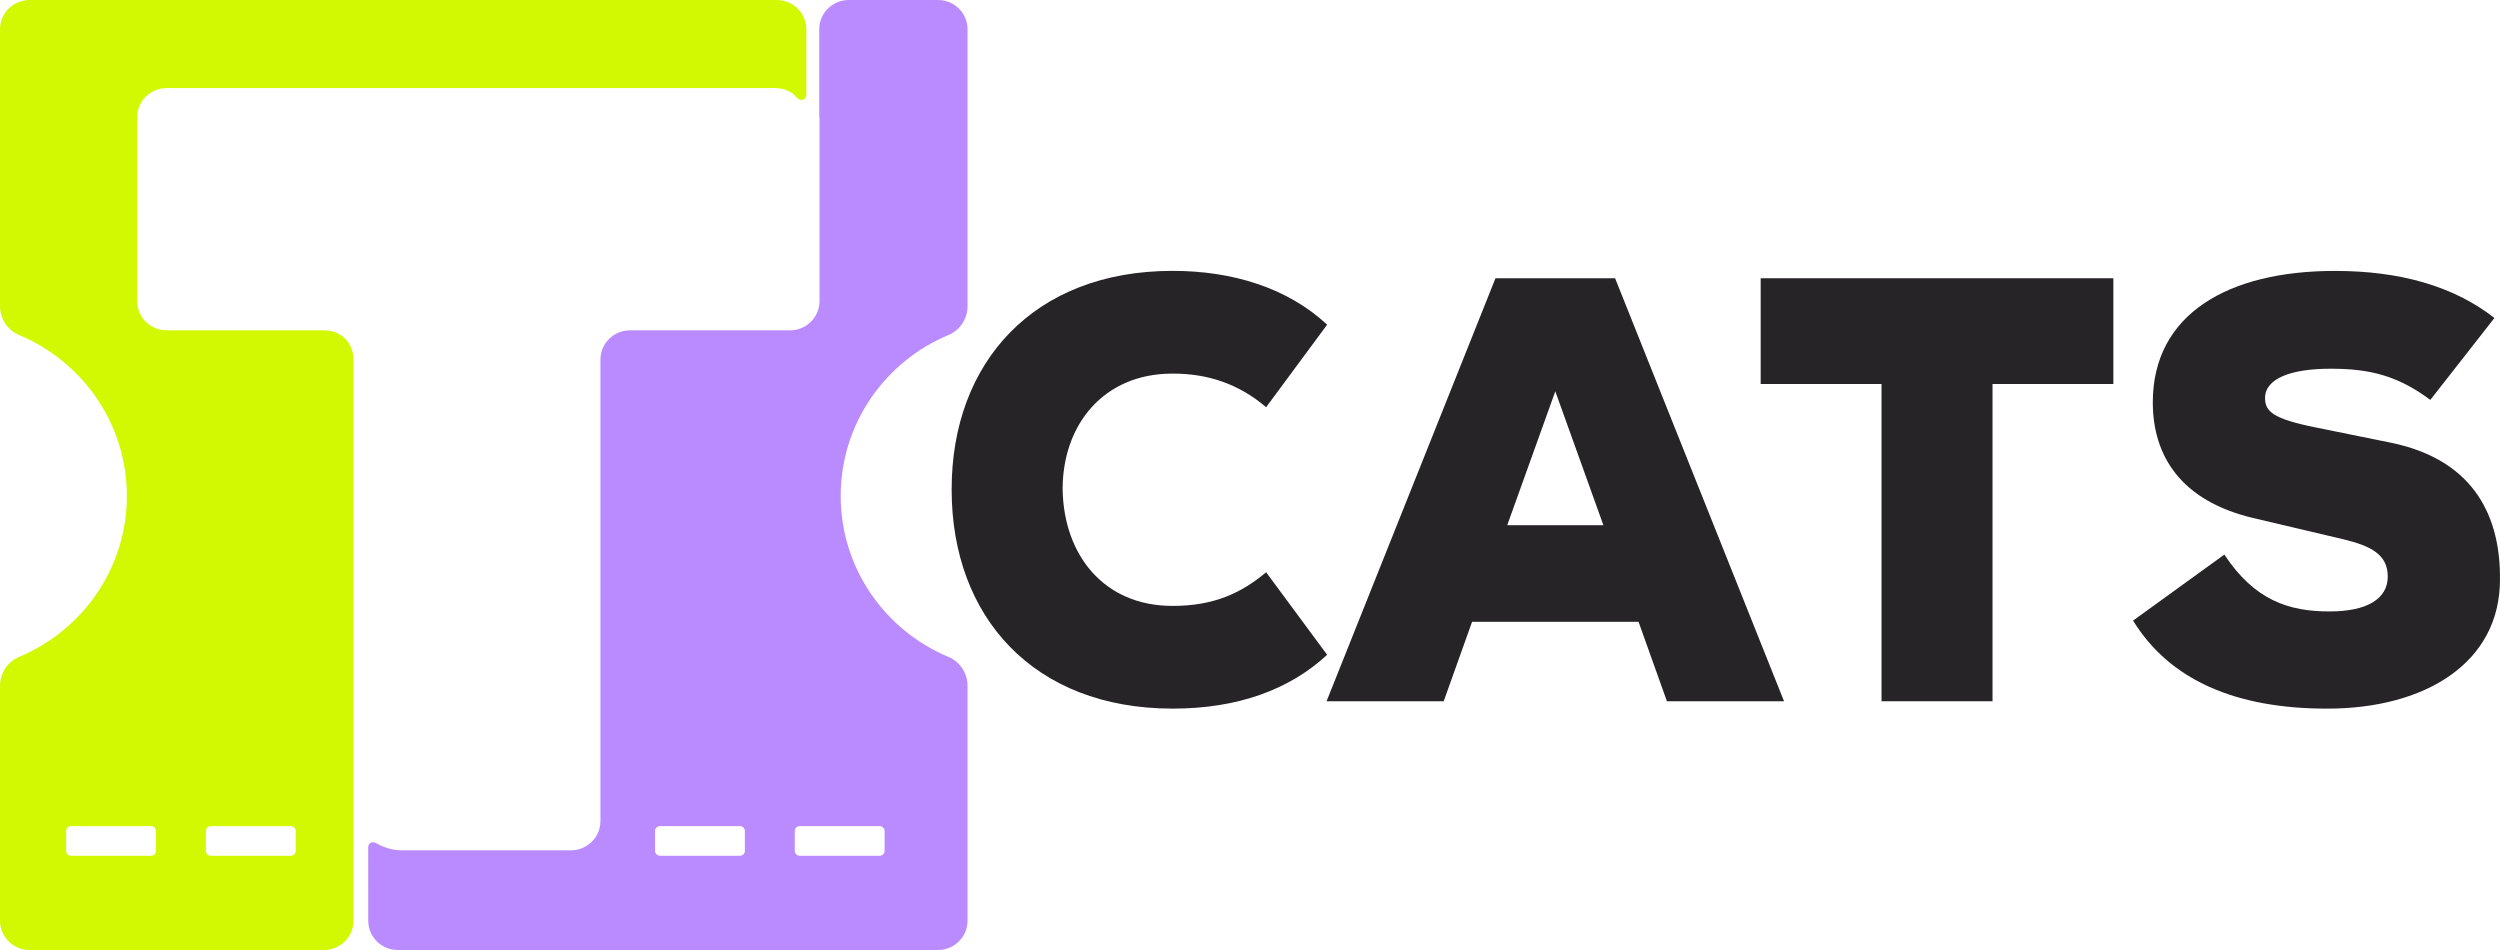 <svg xmlns="http://www.w3.org/2000/svg" width="100" height="38" viewBox="0 0 100 38" fill="none">
  <path d="M50.645 16.289C49.559 15.361 48.326 14.944 46.92 14.944H46.896C44.133 14.944 42.505 16.998 42.505 19.565V19.59C42.555 22.206 44.158 24.236 46.896 24.236H46.92C48.548 24.236 49.658 23.722 50.645 22.89L53.086 26.192C51.581 27.586 49.51 28.344 46.92 28.344H46.896C41.346 28.344 38.066 24.676 38.066 19.589V19.565C38.066 14.503 41.347 10.835 46.896 10.835H46.92C49.263 10.835 51.483 11.495 53.086 12.987L50.645 16.288V16.289Z" fill="#272427"/>
  <path d="M71.362 28.051H66.677L65.542 24.872H58.883L57.748 28.051H53.062L59.819 11.13H64.604L71.362 28.051H71.362ZM62.212 15.653L60.289 21.008H64.136L62.212 15.653Z" fill="#272427"/>
  <path d="M84.534 11.13V15.36H79.701V28.05H75.261V15.36H70.427V11.13H84.535H84.534Z" fill="#272427"/>
  <path d="M97.212 15.996C95.904 15.018 94.77 14.749 93.241 14.749H93.216C91.637 14.749 90.602 15.14 90.602 15.923C90.602 16.46 90.922 16.754 92.624 17.097L95.634 17.708C99.087 18.417 100.024 20.814 99.999 23.185C99.999 26.511 97.014 28.345 93.093 28.345H93.068C89.418 28.345 86.779 27.196 85.323 24.824L88.974 22.183C90.183 24.017 91.563 24.457 93.167 24.457H93.191C94.696 24.457 95.51 23.944 95.51 23.063C95.51 22.182 94.844 21.84 93.734 21.571L90.108 20.716C87.247 20.032 86.112 18.246 86.112 16.095C86.112 12.549 89.147 10.837 93.389 10.837H93.413C95.954 10.837 98.124 11.424 99.777 12.72L97.212 15.997V15.996Z" fill="#272427"/>
  <path d="M37.943 13.399C38.406 13.206 38.702 12.741 38.702 12.244V1.171C38.702 0.525 38.172 0 37.52 0H33.951C33.298 0 32.77 0.525 32.77 1.171V4.626C32.777 4.681 32.781 4.737 32.781 4.794V12.043C32.781 12.69 32.252 13.214 31.6 13.214H25.2C24.547 13.214 24.018 13.738 24.018 14.385V32.841C24.018 33.488 23.49 34.013 22.837 34.013H16.067C15.719 34.013 15.382 33.911 15.078 33.743C15.053 33.729 15.03 33.718 15.007 33.708C14.876 33.65 14.728 33.74 14.728 33.883L14.73 36.828C14.73 37.475 15.258 38 15.911 38H37.52C38.172 38 38.702 37.475 38.702 36.828V27.438C38.702 26.935 38.406 26.472 37.943 26.279C35.408 25.221 33.628 22.736 33.628 19.838C33.628 16.94 35.408 14.455 37.943 13.399ZM29.795 34.035C29.795 34.144 29.707 34.231 29.598 34.231H26.399C26.29 34.231 26.202 34.144 26.202 34.035V33.239C26.202 33.132 26.29 33.044 26.399 33.044H29.598C29.707 33.044 29.795 33.132 29.795 33.239V34.035ZM35.187 33.044C35.296 33.044 35.384 33.132 35.384 33.239V34.035C35.384 34.144 35.296 34.231 35.187 34.231H31.988C31.879 34.231 31.791 34.144 31.791 34.035V33.239C31.791 33.132 31.879 33.044 31.988 33.044H35.187Z" fill="#BA8AFF"/>
  <path d="M31.07 0H1.182C0.529 0 0 0.525 0 1.171V12.244C0 12.741 0.296 13.206 0.758 13.399C3.294 14.455 5.074 16.942 5.074 19.838C5.074 22.735 3.294 25.221 0.758 26.279C0.296 26.472 0 26.935 0 27.438V36.828C0 37.475 0.529 38 1.182 38H12.958C13.611 38 14.139 37.475 14.139 36.828V14.372C14.139 13.922 13.887 13.494 13.47 13.316C13.316 13.25 13.146 13.214 12.966 13.214H6.667C6.014 13.214 5.485 12.69 5.485 12.043V4.695C5.485 4.048 6.014 3.523 6.667 3.523H31.008C31.226 3.523 31.439 3.581 31.628 3.687C31.76 3.76 31.895 3.95 31.977 3.983C32.108 4.035 32.252 3.946 32.252 3.805V1.171C32.252 0.525 31.723 0 31.07 0ZM8.235 33.239C8.235 33.132 8.323 33.044 8.432 33.044H11.631C11.74 33.044 11.828 33.132 11.828 33.239V34.035C11.828 34.144 11.74 34.231 11.631 34.231H8.432C8.323 34.231 8.235 34.144 8.235 34.035V33.239ZM6.042 33.044C6.151 33.044 6.239 33.132 6.239 33.239V34.035C6.239 34.144 6.151 34.231 6.042 34.231H2.843C2.734 34.231 2.646 34.144 2.646 34.035V33.239C2.646 33.132 2.734 33.044 2.843 33.044H6.042Z" fill="#D2F902"/>
</svg>